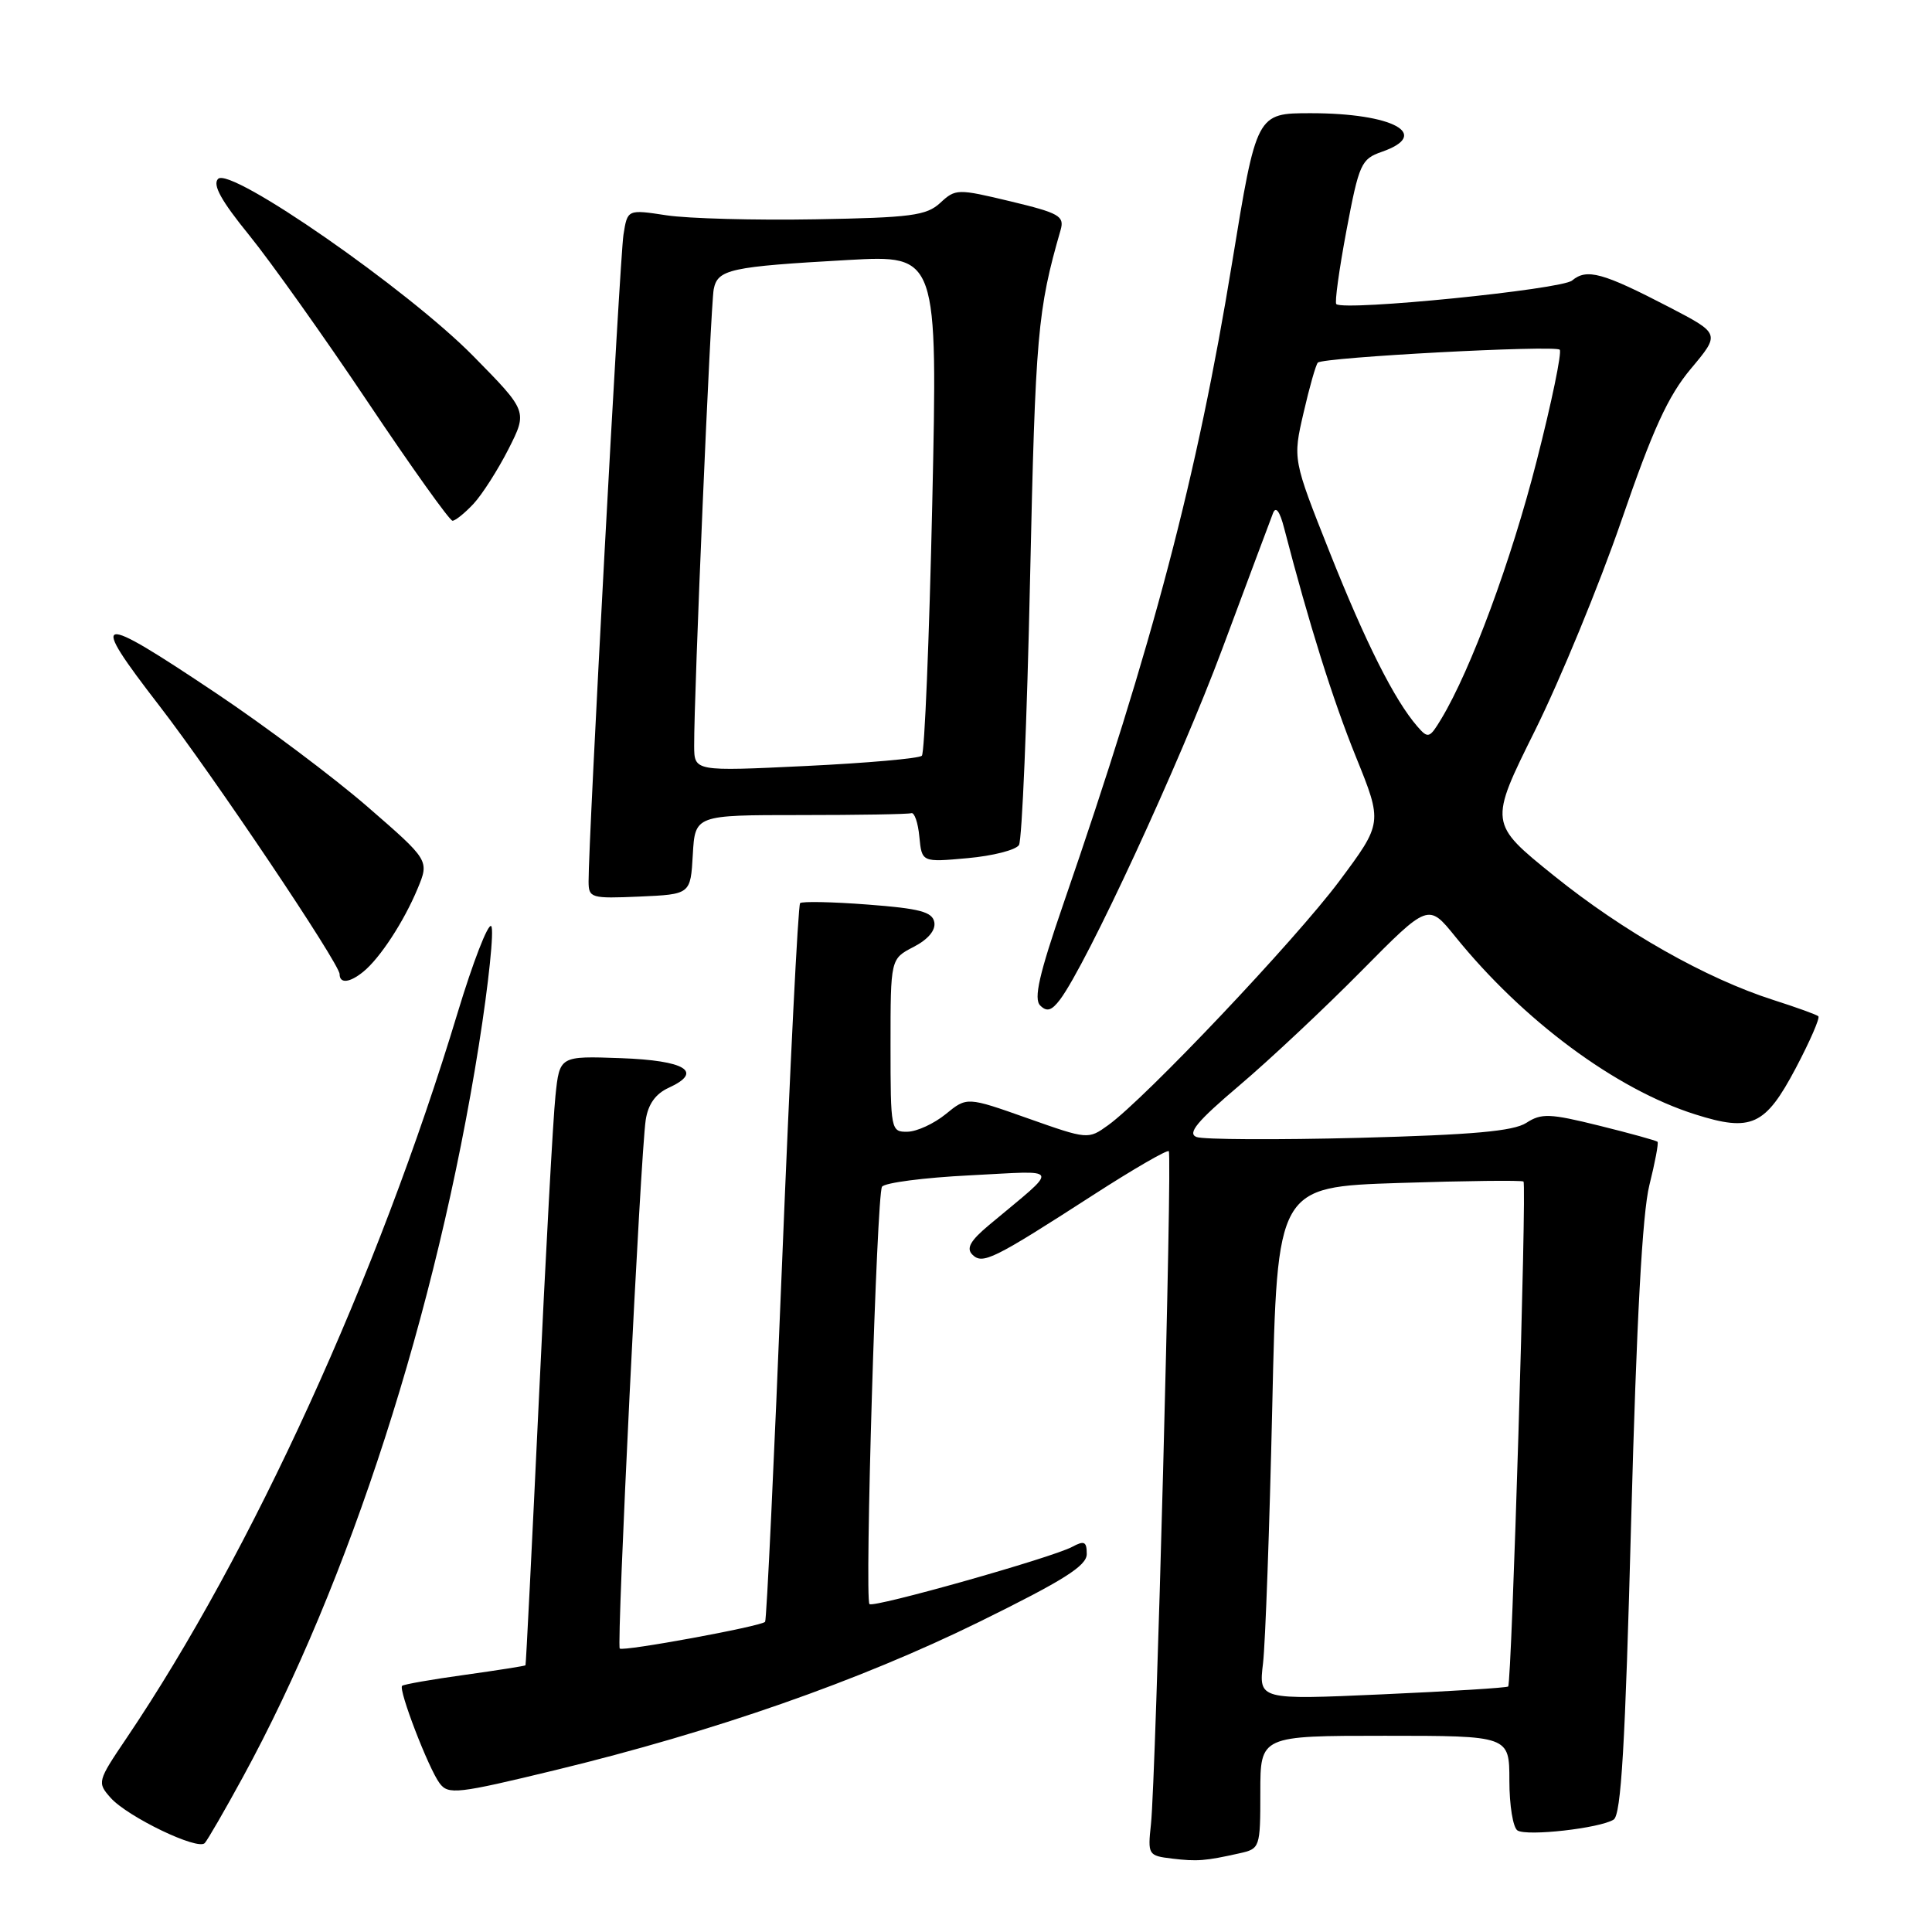 <?xml version="1.0" encoding="UTF-8" standalone="no"?>
<!DOCTYPE svg PUBLIC "-//W3C//DTD SVG 1.1//EN" "http://www.w3.org/Graphics/SVG/1.1/DTD/svg11.dtd" >
<svg xmlns="http://www.w3.org/2000/svg" xmlns:xlink="http://www.w3.org/1999/xlink" version="1.1" viewBox="0 0 256 256">
 <g >
 <path fill="currentColor"
d=" M 164.25 245.57 C 166.95 244.97 167.00 244.83 167.00 237.48 C 167.00 230.00 167.00 230.00 183.50 230.00 C 200.00 230.00 200.00 230.00 200.00 235.94 C 200.00 239.21 200.48 242.18 201.08 242.55 C 202.36 243.34 211.96 242.26 213.81 241.11 C 214.81 240.50 215.35 231.31 216.14 201.41 C 216.85 174.97 217.62 160.75 218.55 157.04 C 219.30 154.04 219.79 151.45 219.63 151.29 C 219.46 151.13 216.00 150.17 211.92 149.16 C 205.34 147.53 204.24 147.49 202.24 148.79 C 200.52 149.89 195.14 150.37 180.08 150.77 C 169.14 151.05 159.45 151.00 158.55 150.66 C 157.29 150.18 158.61 148.59 164.21 143.84 C 168.22 140.44 175.50 133.61 180.38 128.67 C 189.26 119.69 189.26 119.69 192.82 124.09 C 201.82 135.23 214.11 144.34 224.62 147.66 C 232.06 150.02 233.91 149.17 237.94 141.55 C 239.83 137.97 241.18 134.87 240.94 134.66 C 240.70 134.44 238.03 133.48 235.00 132.51 C 226.05 129.65 215.08 123.43 205.90 116.03 C 197.29 109.09 197.29 109.09 203.40 96.79 C 206.75 90.03 211.90 77.53 214.84 69.00 C 219.00 56.90 221.02 52.48 224.05 48.86 C 227.94 44.22 227.94 44.22 221.22 40.72 C 212.36 36.12 210.26 35.54 208.31 37.17 C 206.88 38.36 178.28 41.23 177.07 40.30 C 176.83 40.12 177.44 35.73 178.41 30.55 C 180.08 21.70 180.36 21.07 183.09 20.12 C 189.74 17.80 184.59 15.00 173.68 15.00 C 166.50 15.00 166.50 15.00 163.27 34.75 C 158.63 63.15 152.80 85.29 140.90 119.78 C 137.68 129.12 136.95 132.35 137.83 133.23 C 138.71 134.11 139.34 133.93 140.46 132.45 C 143.99 127.75 156.32 101.11 161.95 86.00 C 165.33 76.92 168.36 68.83 168.68 68.00 C 169.05 67.03 169.58 67.73 170.16 70.00 C 173.46 82.70 176.58 92.66 179.66 100.27 C 183.21 109.04 183.21 109.04 177.45 116.77 C 171.63 124.56 151.77 145.54 146.84 149.09 C 144.19 151.00 144.15 151.00 136.15 148.17 C 128.12 145.33 128.12 145.33 125.31 147.63 C 123.76 148.89 121.49 149.94 120.25 149.96 C 118.05 150.00 118.00 149.77 118.00 138.53 C 118.00 127.05 118.00 127.05 121.06 125.47 C 122.99 124.47 124.00 123.26 123.80 122.19 C 123.54 120.82 121.85 120.38 114.99 119.86 C 110.32 119.50 106.28 119.42 106.02 119.67 C 105.75 119.93 104.68 141.37 103.63 167.32 C 102.59 193.27 101.58 214.68 101.38 214.90 C 100.86 215.50 82.56 218.86 82.12 218.44 C 81.68 218.01 84.87 152.94 85.56 148.40 C 85.88 146.31 86.87 144.93 88.60 144.14 C 93.26 142.01 90.85 140.52 82.25 140.21 C 74.15 139.92 74.15 139.92 73.60 145.21 C 73.29 148.12 72.30 166.25 71.40 185.50 C 70.49 204.75 69.70 220.57 69.63 220.66 C 69.56 220.75 65.93 221.32 61.57 221.93 C 57.21 222.53 53.48 223.19 53.28 223.38 C 52.77 223.90 56.78 234.33 58.25 236.29 C 59.40 237.83 60.58 237.70 73.62 234.54 C 94.68 229.43 113.79 222.75 129.75 214.91 C 140.95 209.40 144.00 207.48 144.00 205.92 C 144.00 204.26 143.68 204.10 142.06 204.97 C 139.37 206.41 115.75 213.08 115.21 212.55 C 114.55 211.88 116.16 158.35 116.87 157.25 C 117.22 156.72 122.45 156.04 128.49 155.74 C 140.83 155.12 140.54 154.39 131.07 162.31 C 128.59 164.38 128.00 165.40 128.84 166.24 C 130.19 167.59 131.58 166.91 144.89 158.32 C 150.16 154.92 154.65 152.32 154.87 152.54 C 155.35 153.02 153.16 235.63 152.51 241.69 C 152.07 245.77 152.14 245.89 155.28 246.27 C 158.64 246.67 159.69 246.59 164.25 245.57 Z  M 32.17 235.50 C 46.30 209.62 57.85 173.81 63.45 138.50 C 64.76 130.25 65.49 123.15 65.09 122.72 C 64.68 122.29 62.67 127.47 60.63 134.22 C 50.10 169.08 33.38 205.70 16.76 230.32 C 12.90 236.03 12.86 236.19 14.66 238.22 C 16.91 240.74 26.20 245.22 27.13 244.22 C 27.50 243.82 29.77 239.90 32.17 235.50 Z  M 48.15 128.75 C 50.35 126.96 53.52 122.11 55.33 117.76 C 56.89 114.01 56.89 114.01 48.70 106.90 C 44.19 102.99 35.19 96.24 28.71 91.90 C 12.53 81.07 11.65 81.26 21.14 93.55 C 28.21 102.71 45.00 127.70 45.00 129.08 C 45.00 130.37 46.34 130.23 48.15 128.75 Z  M 91.80 113.25 C 92.10 108.00 92.10 108.00 106.05 108.00 C 113.72 108.00 120.34 107.89 120.75 107.75 C 121.16 107.61 121.65 109.02 121.82 110.88 C 122.15 114.26 122.15 114.26 128.21 113.71 C 131.55 113.41 134.61 112.63 135.02 111.97 C 135.42 111.32 136.09 95.42 136.49 76.65 C 137.20 44.30 137.47 41.11 140.54 30.46 C 141.06 28.63 140.35 28.23 133.90 26.68 C 126.88 25.00 126.62 25.00 124.59 26.88 C 122.76 28.57 120.72 28.84 108.00 29.06 C 100.03 29.20 91.17 28.96 88.32 28.53 C 83.14 27.74 83.14 27.74 82.61 31.12 C 82.13 34.21 77.96 111.49 77.99 116.80 C 78.00 118.99 78.29 119.08 84.75 118.80 C 91.50 118.50 91.50 118.50 91.80 113.25 Z  M 62.75 66.75 C 63.90 65.51 65.98 62.25 67.38 59.50 C 69.91 54.50 69.91 54.50 62.71 47.18 C 54.03 38.36 30.55 22.05 28.90 23.70 C 28.13 24.47 29.31 26.60 33.00 31.14 C 35.84 34.64 42.92 44.59 48.72 53.25 C 54.52 61.91 59.58 69.00 59.96 69.00 C 60.34 69.00 61.59 67.99 62.75 66.75 Z  M 167.36 220.37 C 167.67 217.69 168.22 202.40 168.58 186.39 C 169.23 157.28 169.23 157.28 185.37 156.75 C 194.24 156.46 201.67 156.38 201.87 156.56 C 202.32 156.98 200.31 223.03 199.84 223.47 C 199.65 223.64 192.14 224.11 183.14 224.51 C 166.78 225.24 166.78 225.24 167.36 220.37 Z  M 187.80 96.25 C 184.77 92.76 180.95 85.16 176.17 73.13 C 171.30 60.86 171.30 60.86 172.73 54.69 C 173.51 51.29 174.36 48.31 174.62 48.05 C 175.33 47.34 206.03 45.70 206.67 46.34 C 206.98 46.65 205.61 53.29 203.61 61.10 C 200.25 74.28 194.91 88.72 190.98 95.25 C 189.42 97.84 189.23 97.90 187.80 96.25 Z  M 91.98 98.85 C 91.94 92.16 94.16 40.44 94.57 38.33 C 95.09 35.68 96.72 35.33 112.38 34.45 C 124.25 33.79 124.25 33.79 123.53 66.64 C 123.13 84.71 122.51 99.79 122.15 100.14 C 121.79 100.50 114.86 101.11 106.75 101.50 C 92.00 102.21 92.00 102.21 91.98 98.85 Z "/>
</g>
</svg>